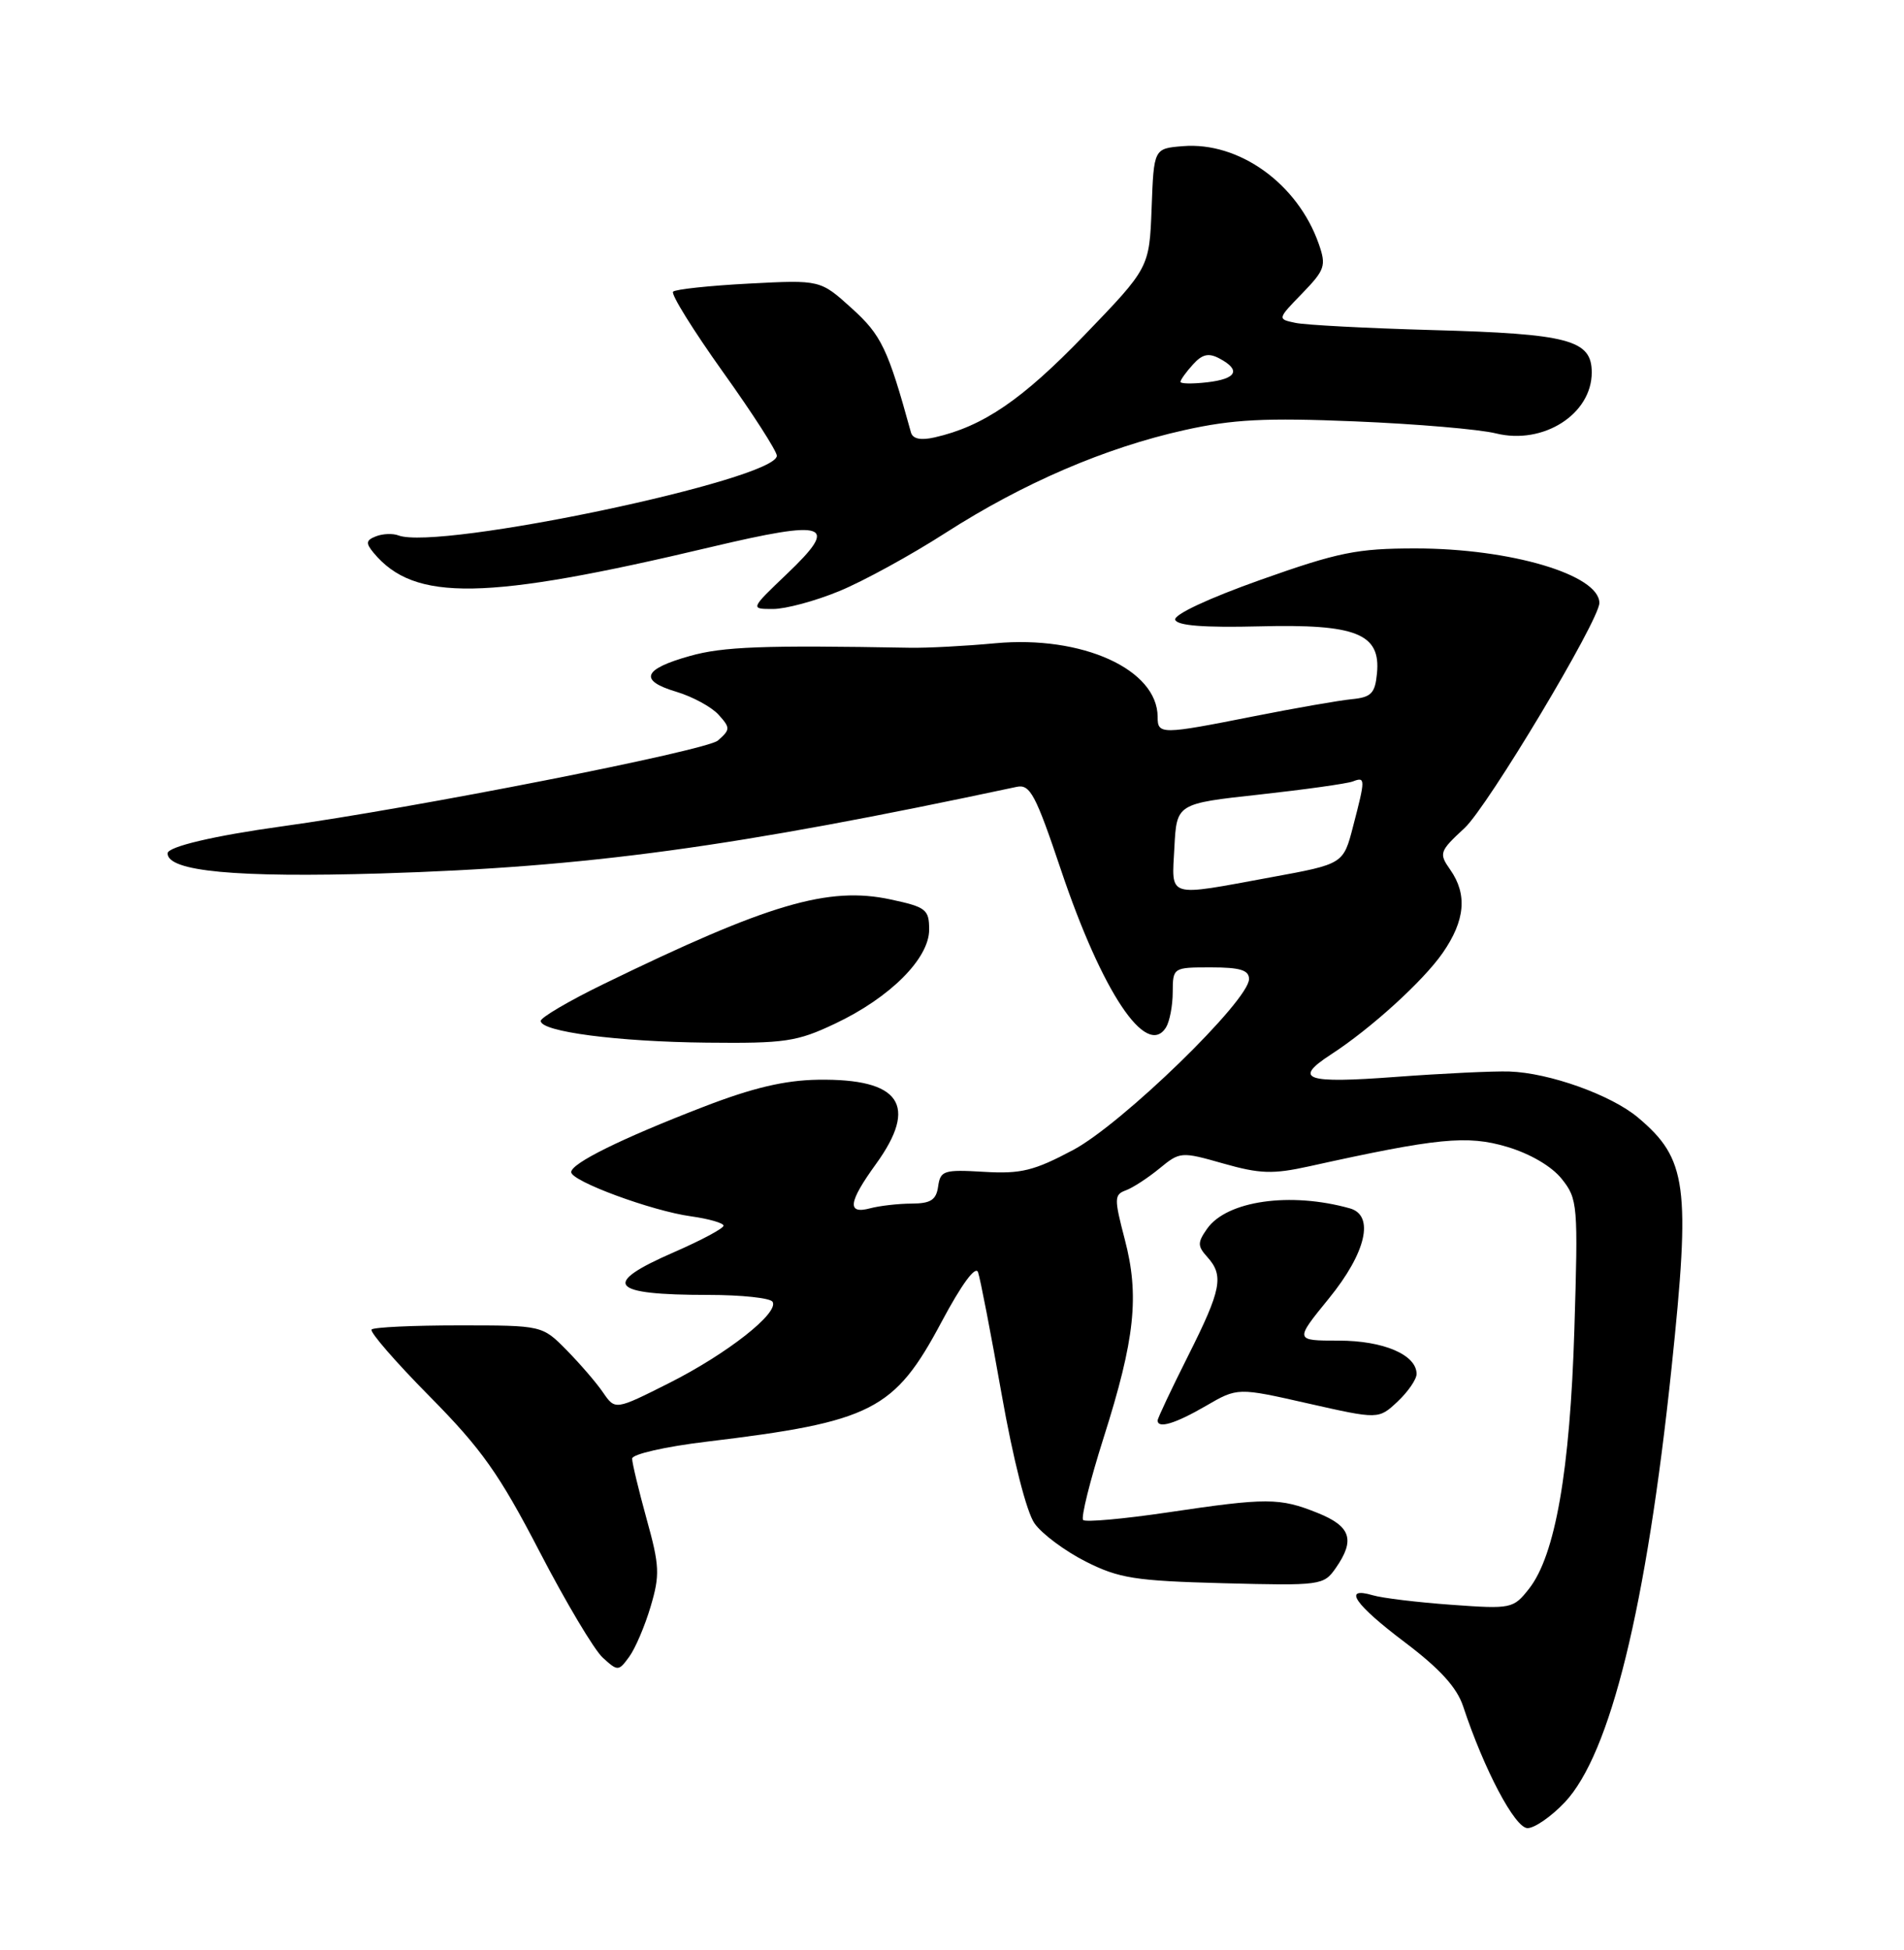 <?xml version="1.0" encoding="UTF-8" standalone="no"?>
<!DOCTYPE svg PUBLIC "-//W3C//DTD SVG 1.1//EN" "http://www.w3.org/Graphics/SVG/1.1/DTD/svg11.dtd" >
<svg xmlns="http://www.w3.org/2000/svg" xmlns:xlink="http://www.w3.org/1999/xlink" version="1.1" viewBox="0 0 250 256">
 <g >
 <path fill="currentColor"
d=" M 205.46 236.61 C 211.44 230.27 216.18 211.00 219.48 179.57 C 221.99 155.63 221.52 152.14 215.07 146.71 C 211.55 143.75 203.42 140.84 198.18 140.67 C 196.16 140.60 189.44 140.92 183.25 141.38 C 171.37 142.27 169.74 141.70 174.75 138.44 C 180.00 135.04 186.88 128.78 189.43 125.10 C 192.38 120.85 192.69 117.42 190.42 114.18 C 188.91 112.03 188.99 111.77 192.30 108.71 C 195.34 105.90 210.00 81.42 210.00 79.16 C 210.00 75.46 198.34 72.00 185.85 72.00 C 178.18 72.00 175.73 72.50 165.52 76.12 C 158.68 78.55 154.08 80.70 154.31 81.37 C 154.58 82.14 158.11 82.41 165.35 82.23 C 178.08 81.90 181.31 83.19 180.80 88.40 C 180.55 91.03 180.05 91.54 177.50 91.79 C 175.85 91.95 170.05 92.96 164.61 94.04 C 152.46 96.45 152.00 96.45 152.00 94.13 C 152.00 87.88 142.10 83.39 130.67 84.45 C 126.72 84.82 121.70 85.08 119.50 85.04 C 100.22 84.69 94.93 84.89 90.58 86.12 C 84.40 87.85 83.85 89.34 88.81 90.82 C 90.94 91.46 93.43 92.81 94.35 93.83 C 95.91 95.56 95.90 95.78 94.26 97.22 C 92.76 98.54 54.33 106.10 37.00 108.49 C 28.10 109.72 22.00 111.16 22.00 112.03 C 22.00 114.40 31.00 115.24 50.00 114.67 C 77.18 113.84 96.19 111.25 133.50 103.30 C 135.25 102.93 135.98 104.30 139.31 114.21 C 144.69 130.21 150.51 138.96 153.09 134.90 C 153.57 134.13 153.98 132.04 153.98 130.25 C 154.00 127.02 154.03 127.00 159.00 127.00 C 162.83 127.00 164.00 127.36 164.00 128.53 C 164.00 131.36 147.35 147.53 140.93 150.96 C 135.76 153.71 134.06 154.13 129.19 153.84 C 123.93 153.53 123.48 153.67 123.18 155.75 C 122.93 157.54 122.21 158.00 119.68 158.01 C 117.93 158.02 115.49 158.30 114.25 158.63 C 111.18 159.45 111.39 157.83 115.00 152.84 C 120.62 145.08 118.23 141.59 107.41 141.75 C 103.02 141.82 98.82 142.81 92.31 145.33 C 81.59 149.47 75.00 152.72 75.00 153.88 C 75.00 155.07 85.60 158.98 90.72 159.68 C 93.07 160.01 95.00 160.56 95.00 160.91 C 95.00 161.27 92.08 162.83 88.50 164.39 C 78.86 168.59 80.00 170.00 93.02 170.00 C 97.35 170.00 101.13 170.40 101.44 170.90 C 102.33 172.35 95.47 177.74 87.84 181.58 C 80.78 185.13 80.78 185.13 79.19 182.82 C 78.32 181.54 76.16 179.04 74.40 177.25 C 71.20 174.00 71.20 174.00 60.27 174.00 C 54.25 174.00 49.09 174.24 48.79 174.54 C 48.50 174.83 51.92 178.78 56.40 183.31 C 63.24 190.23 65.55 193.50 70.83 203.67 C 74.29 210.34 78.03 216.62 79.15 217.63 C 81.12 219.42 81.22 219.42 82.62 217.50 C 83.41 216.42 84.68 213.45 85.43 210.91 C 86.66 206.77 86.61 205.55 84.90 199.41 C 83.86 195.63 83.00 192.07 83.00 191.49 C 83.00 190.91 87.34 189.92 92.75 189.27 C 114.53 186.65 117.44 185.17 123.64 173.52 C 126.26 168.61 128.09 166.11 128.42 167.02 C 128.71 167.84 130.10 175.03 131.51 183.00 C 133.03 191.60 134.79 198.52 135.84 200.00 C 136.81 201.38 139.83 203.62 142.55 205.00 C 146.93 207.21 149.01 207.54 160.63 207.85 C 173.41 208.18 173.80 208.13 175.38 205.87 C 177.97 202.16 177.38 200.37 172.98 198.61 C 168.01 196.62 166.36 196.61 153.27 198.56 C 147.50 199.41 142.53 199.86 142.22 199.55 C 141.91 199.24 143.12 194.38 144.91 188.74 C 149.03 175.78 149.63 170.10 147.68 162.69 C 146.28 157.33 146.29 156.83 147.83 156.27 C 148.75 155.93 150.73 154.64 152.24 153.40 C 154.93 151.19 155.08 151.17 160.63 152.75 C 165.42 154.11 167.12 154.17 171.89 153.12 C 188.75 149.39 192.65 149.00 197.88 150.56 C 200.91 151.46 203.75 153.12 205.06 154.77 C 207.16 157.40 207.22 158.15 206.72 174.50 C 206.15 193.09 204.21 204.20 200.76 208.58 C 198.70 211.19 198.45 211.25 190.58 210.68 C 186.13 210.36 181.49 209.80 180.25 209.43 C 176.22 208.24 177.86 210.63 184.48 215.62 C 189.05 219.07 191.29 221.53 192.11 224.00 C 194.86 232.32 198.92 240.00 200.57 240.00 C 201.50 240.00 203.70 238.47 205.46 236.61 Z  M 158.32 184.58 C 162.50 182.15 162.50 182.15 171.76 184.25 C 181.01 186.34 181.01 186.34 183.51 184.00 C 184.88 182.71 186.00 181.08 186.00 180.38 C 186.00 177.86 181.65 176.00 175.77 176.00 C 169.98 176.00 169.98 176.00 174.49 170.46 C 179.37 164.47 180.51 159.56 177.25 158.64 C 169.43 156.44 161.07 157.63 158.49 161.32 C 157.22 163.13 157.23 163.59 158.52 165.02 C 160.73 167.47 160.38 169.29 156.00 178.00 C 153.80 182.38 152.00 186.19 152.00 186.48 C 152.00 187.60 154.32 186.90 158.32 184.58 Z  M 109.64 134.39 C 116.86 130.98 122.00 125.84 122.00 122.05 C 122.00 119.39 121.60 119.08 116.93 118.08 C 108.76 116.33 100.91 118.64 79.25 129.19 C 74.71 131.40 71.00 133.58 71.00 134.03 C 71.00 135.44 81.06 136.76 92.81 136.88 C 103.06 136.99 104.64 136.76 109.64 134.39 Z  M 110.18 77.61 C 113.31 76.33 119.61 72.88 124.18 69.94 C 134.38 63.40 145.13 58.78 155.50 56.47 C 161.88 55.05 166.08 54.83 177.92 55.32 C 185.94 55.65 194.27 56.36 196.43 56.90 C 202.63 58.43 209.00 54.38 209.00 48.90 C 209.00 44.62 206.01 43.82 188.00 43.33 C 179.47 43.09 171.42 42.67 170.11 42.39 C 167.71 41.89 167.71 41.89 170.98 38.52 C 173.97 35.43 174.16 34.89 173.16 32.03 C 170.40 24.12 162.69 18.58 155.30 19.19 C 151.50 19.50 151.50 19.50 151.21 27.33 C 150.91 35.16 150.91 35.16 142.35 44.04 C 134.22 52.47 129.10 55.97 122.73 57.42 C 120.89 57.84 119.84 57.62 119.61 56.77 C 116.58 45.77 115.74 44.00 111.83 40.47 C 107.71 36.74 107.71 36.74 98.33 37.23 C 93.16 37.50 88.69 37.98 88.38 38.29 C 88.06 38.60 91.00 43.33 94.90 48.80 C 98.81 54.26 102.00 59.23 102.00 59.83 C 102.00 62.96 57.58 72.31 52.31 70.29 C 51.59 70.01 50.27 70.06 49.39 70.40 C 48.05 70.92 47.99 71.29 49.06 72.58 C 54.41 79.02 63.66 78.87 93.34 71.82 C 108.70 68.18 110.27 68.73 103.32 75.35 C 98.50 79.95 98.50 79.95 101.50 79.95 C 103.15 79.95 107.06 78.90 110.18 77.61 Z  M 154.20 111.25 C 154.50 105.50 154.50 105.50 165.38 104.31 C 171.36 103.65 176.87 102.88 177.63 102.59 C 179.29 101.95 179.30 102.21 177.67 108.46 C 176.39 113.43 176.39 113.43 166.94 115.16 C 153.02 117.72 153.85 117.98 154.20 111.25 Z  M 155.00 50.13 C 155.00 49.87 155.73 48.85 156.63 47.86 C 157.86 46.49 158.70 46.30 160.13 47.07 C 162.98 48.59 162.38 49.74 158.50 50.19 C 156.57 50.41 155.00 50.39 155.00 50.13 Z "/>
</g>
</svg>
